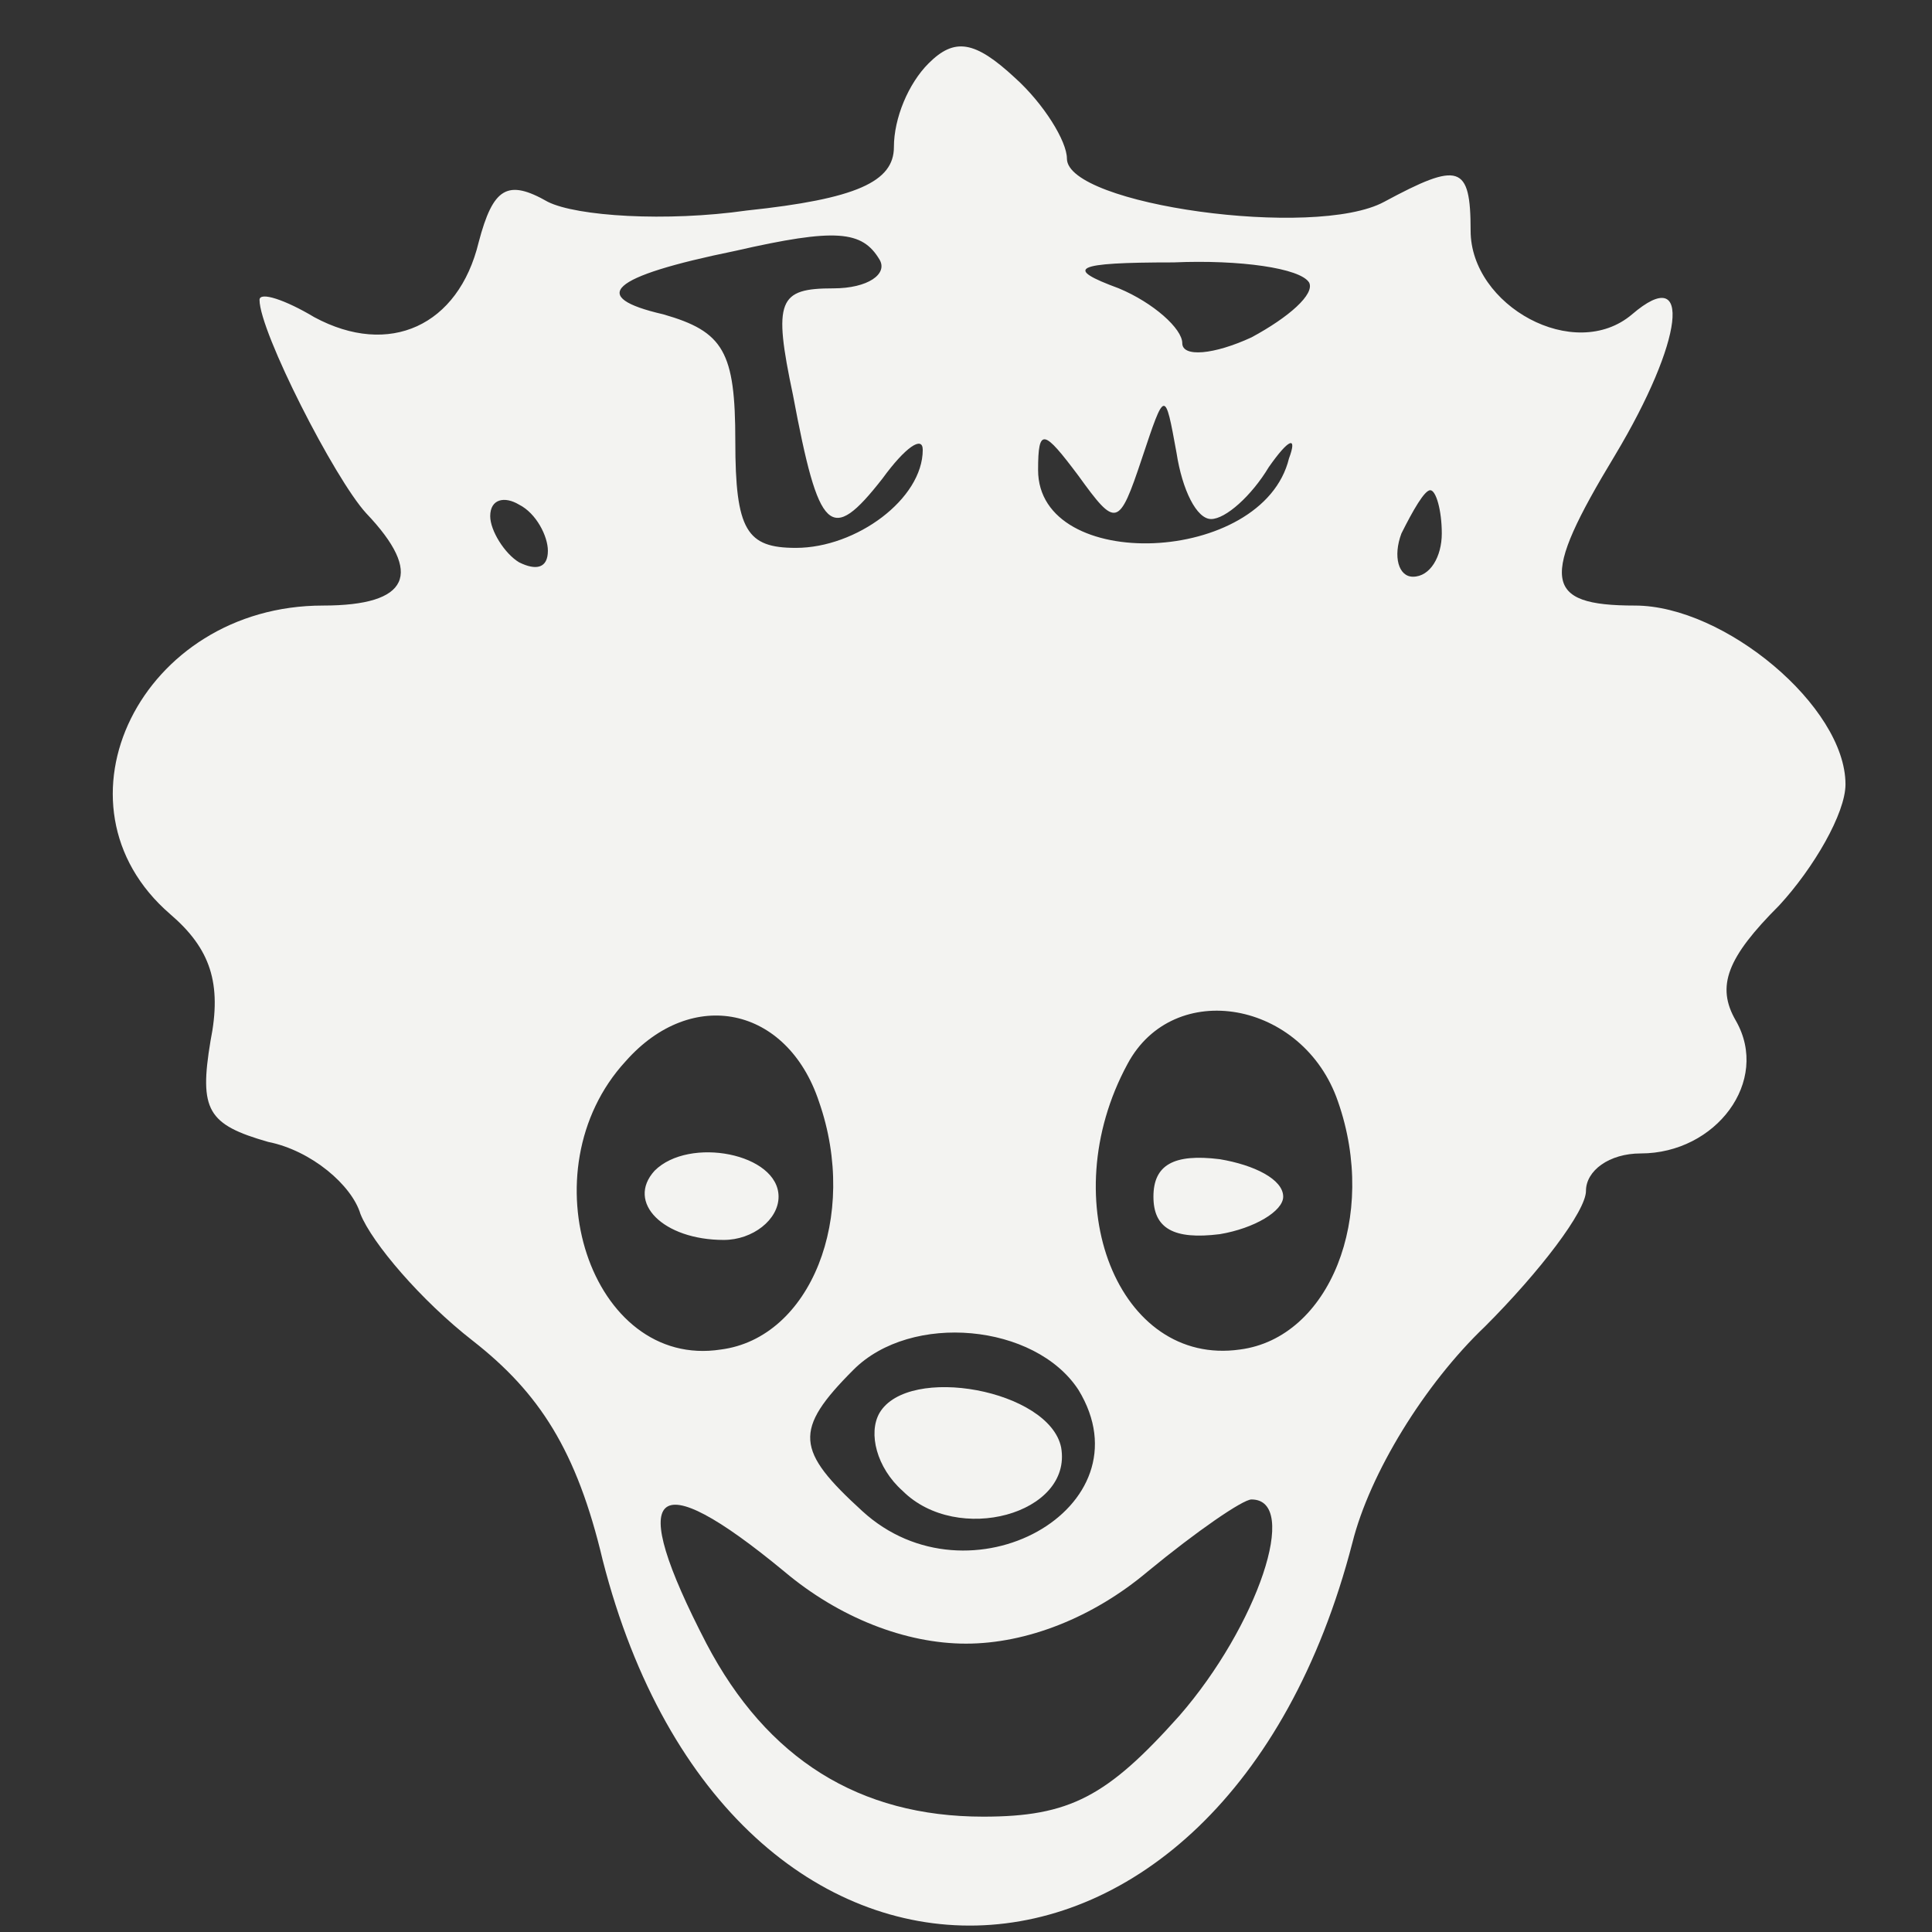 <svg version="1.0" width="89.333" height="89.333" viewBox="0 0 67 67"><rect x="0" y="0" width="67" height="67" fill="#333333" stroke="none"/><g fill="#F3F3F1"><path d="M32.2 2.2c-.7.7-1.2 1.9-1.2 2.9 0 1.2-1.3 1.8-5.1 2.2-2.8.4-5.9.2-6.9-.3-1.4-.8-1.9-.5-2.4 1.4-.7 2.9-3.1 4-5.7 2.6-1-.6-1.9-.9-1.9-.6 0 1.1 2.6 6.2 3.7 7.4 2 2.1 1.5 3.2-1.5 3.2-6.3 0-9.7 6.9-5.3 10.7 1.4 1.2 1.8 2.4 1.4 4.4-.4 2.4-.1 2.9 2 3.5 1.5.3 2.9 1.5 3.2 2.5.4 1 2.1 3 3.9 4.4 2.3 1.8 3.6 3.8 4.5 7.6 4.4 17.2 21.5 16.8 26-.6.6-2.4 2.5-5.5 4.6-7.5 1.9-1.9 3.5-4 3.5-4.7 0-.7.8-1.3 1.9-1.3 2.6 0 4.5-2.5 3.3-4.6-.7-1.2-.3-2.2 1.5-4 1.2-1.3 2.3-3.2 2.3-4.2 0-2.7-4.2-6.2-7.3-6.2-3.2 0-3.3-.9-.7-5.2 2.4-4 2.7-6.7.6-4.9-2 1.7-5.6-.3-5.6-2.9 0-2.3-.4-2.4-3-1-2.4 1.3-11 .1-11-1.5 0-.6-.8-1.9-1.8-2.8-1.4-1.3-2.1-1.4-3-.5zM30.5 9c.3.5-.4 1-1.6 1-1.9 0-2.1.4-1.4 3.7.9 4.8 1.3 5.2 3.1 2.9.8-1.1 1.4-1.5 1.4-1 0 1.7-2.3 3.4-4.4 3.4-1.7 0-2.1-.6-2.1-3.7s-.4-3.8-2.5-4.4c-2.6-.6-1.9-1.3 2.5-2.2 3.5-.8 4.4-.7 5 .3zm14.9.8c.2.4-.7 1.2-2 1.9-1.3.6-2.4.7-2.4.2 0-.5-1-1.4-2.2-1.9-1.9-.7-1.6-.9 1.9-.9 2.3-.1 4.4.2 4.7.7zM42 18c.5 0 1.4-.8 2-1.8.7-1 1-1.1.7-.3-.9 3.7-8.7 4-8.7.4 0-1.5.2-1.4 1.4.2 1.3 1.8 1.4 1.8 2.2-.6.8-2.4.8-2.4 1.2-.2.2 1.3.7 2.3 1.2 2.3zm-23 1.1c0 .6-.4.7-1 .4-.5-.3-1-1.1-1-1.6 0-.6.5-.7 1-.4.6.3 1 1.1 1 1.6zm31-.6c0 .8-.4 1.5-1 1.5-.5 0-.7-.7-.4-1.5.4-.8.8-1.5 1-1.5.2 0 .4.7.4 1.5zM28.4 38.2c1.4 4-.3 8.2-3.4 8.6-4.5.7-6.8-6.2-3.3-10 2.3-2.6 5.6-1.9 6.7 1.4zm18 0c1.4 4-.3 8.2-3.4 8.6-4.2.6-6.5-5.1-3.9-9.9 1.6-3 6.1-2.2 7.3 1.3zm-9 10c2.5 4.1-3.8 7.6-7.5 4.2-2.3-2.1-2.4-2.8-.3-4.9 2-2 6.3-1.6 7.8.7zm-10.2 6.3c1.9 1.6 4.2 2.5 6.3 2.5 2.1 0 4.4-.9 6.3-2.5 1.7-1.4 3.3-2.5 3.6-2.5 1.7 0 .2 4.4-2.5 7.5-2.5 2.8-3.8 3.5-6.8 3.5-4.3 0-7.5-2-9.6-6-2.8-5.4-1.9-6.3 2.7-2.5z"/><path d="M22.7 40.6c-1 1.1.3 2.4 2.4 2.4 1 0 1.9-.7 1.9-1.5 0-1.5-3.1-2.1-4.3-.9zM40 41.5c0 1.1.7 1.5 2.3 1.3 1.2-.2 2.2-.8 2.2-1.3 0-.6-1-1.1-2.2-1.3-1.6-.2-2.3.2-2.3 1.3zM30.5 49c-.4.7-.1 1.9.8 2.7 1.9 1.9 5.9.8 5.5-1.5-.4-2-5.3-2.9-6.3-1.2z"/></g></svg>